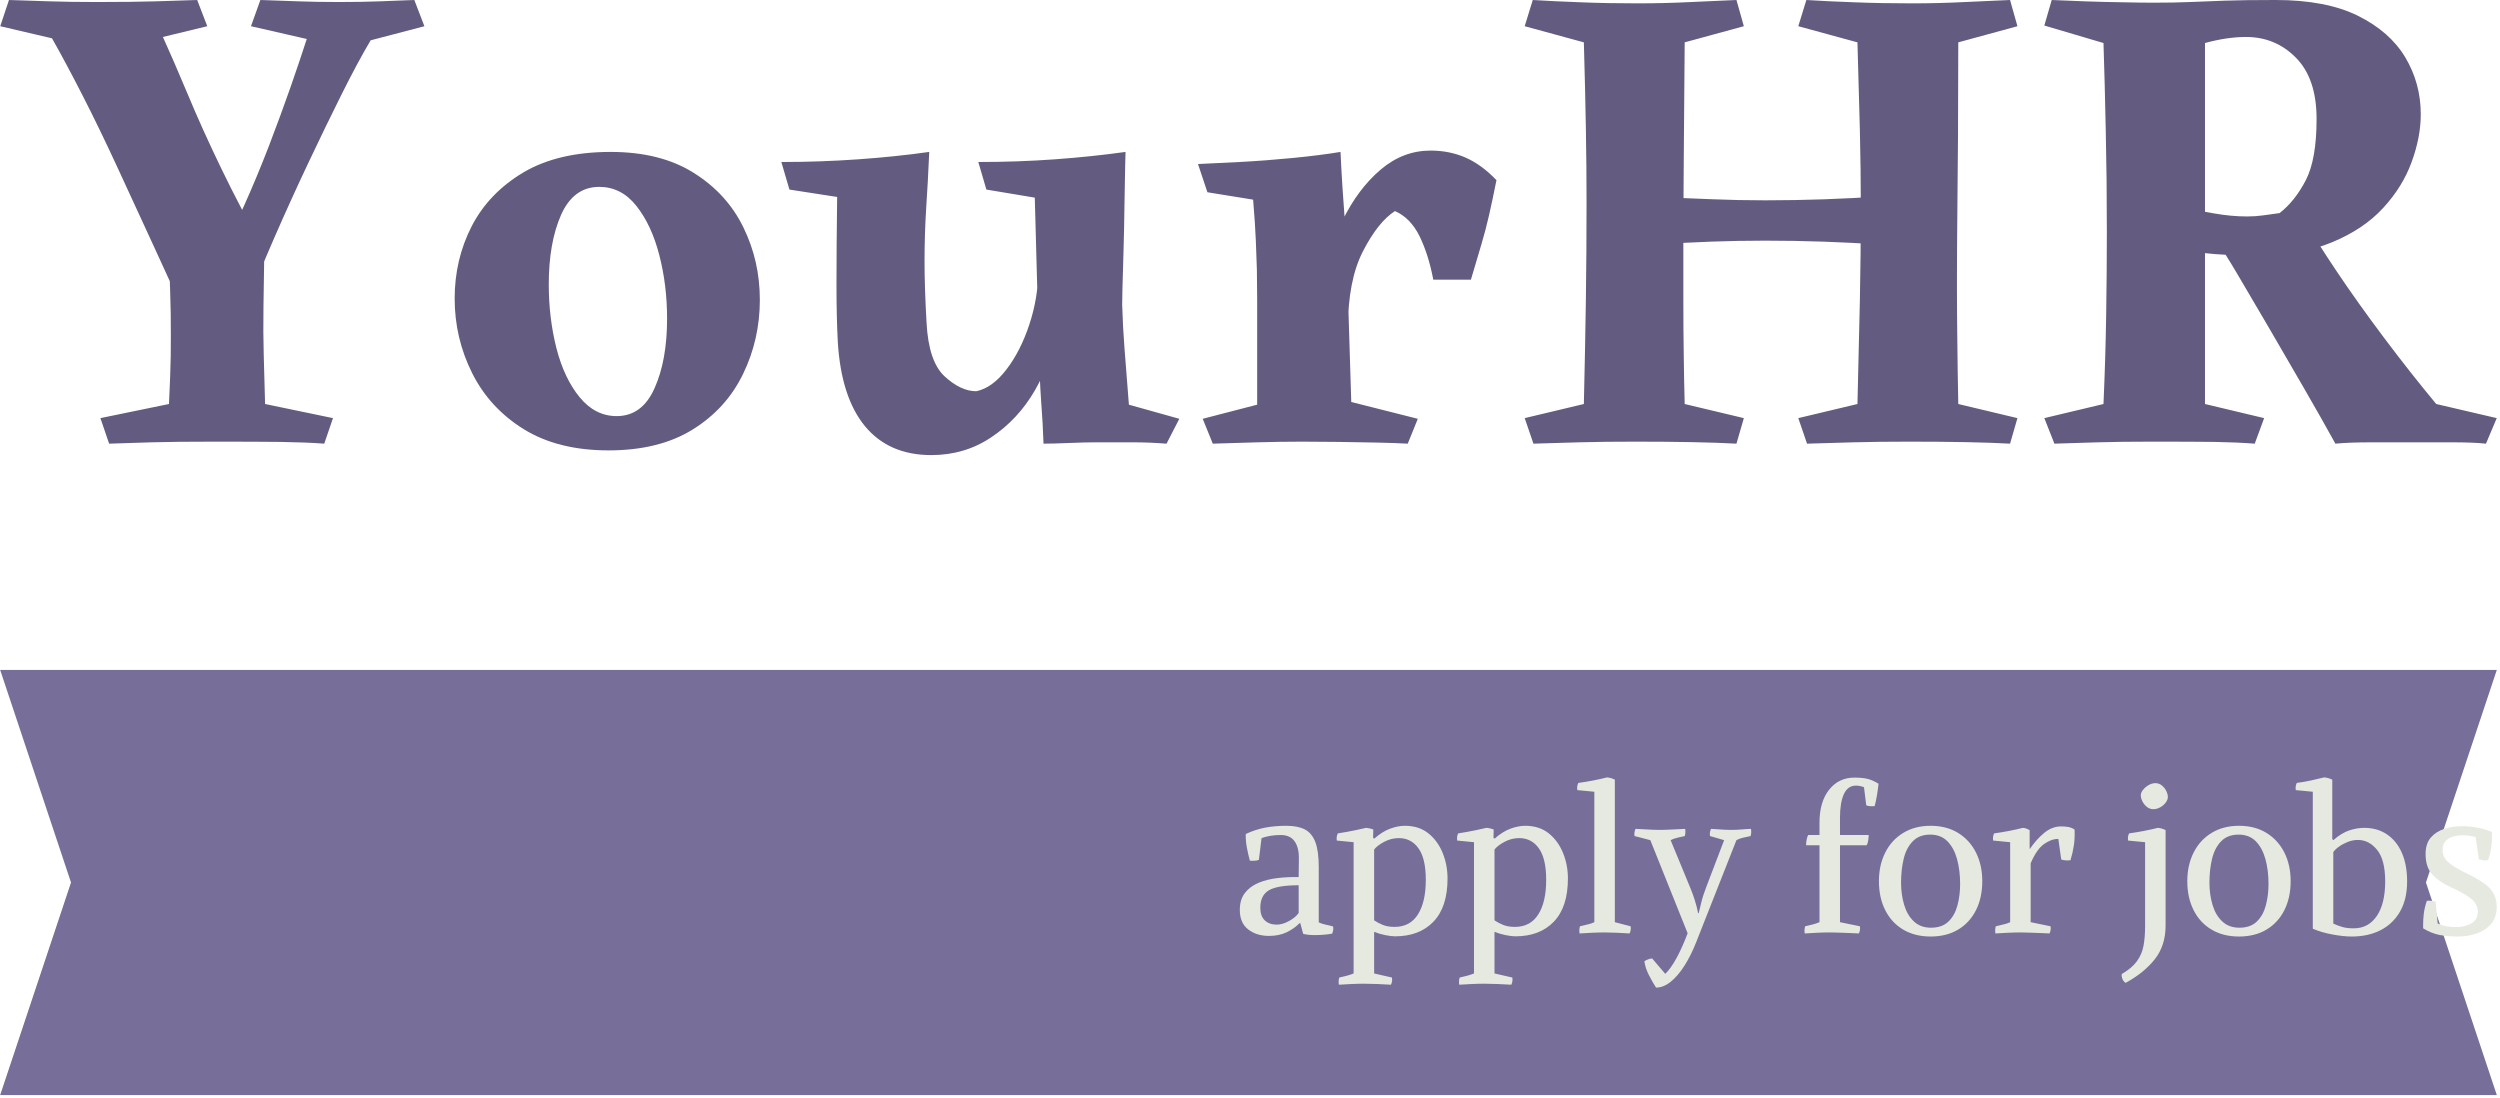 <svg xmlns="http://www.w3.org/2000/svg" version="1.1" xmlns:xlink="http://www.w3.org/1999/xlink" xmlns:svgjs="http://svgjs.dev/svgjs" width="1500" height="659" viewBox="0 0 1500 659"><g transform="matrix(1,0,0,1,-0.909,-0.99)"><svg viewBox="0 0 396 174" data-background-color="#e6e9e0" preserveAspectRatio="xMidYMid meet" height="659" width="1500" xmlns="http://www.w3.org/2000/svg" xmlns:xlink="http://www.w3.org/1999/xlink"><g id="tight-bounds" transform="matrix(1,0,0,1,0.24,0.261)"><svg viewBox="0 0 395.52 173.477" height="173.477" width="395.52"><g><svg viewBox="0 0 395.52 173.477" height="173.477" width="395.52"><g><svg viewBox="0 0 395.52 173.477" height="173.477" width="395.52"><g id="textblocktransform"><svg viewBox="0 0 395.52 173.477" height="173.477" width="395.52" id="textblock"><g><svg viewBox="0 0 395.52 72.097" height="72.097" width="395.52"><g transform="matrix(1,0,0,1,0,0)"><svg width="395.52" viewBox="1 -33 185.69 33.85" height="72.097" data-palette-color="#635c80"><g class="wordmark-text-0" data-fill-palette-color="primary" id="text-0"><path d="M15.65-33L15.65-33 16.4-31.05 13.1-30.25Q13.85-28.6 14.93-26.03 16-23.45 17.45-20.45 18.9-17.45 20.65-14.35L20.65-14.35 14.6-9.9Q13.5-12.35 12.23-15.1 10.95-17.85 9.68-20.63 8.4-23.4 7.15-25.85 5.9-28.3 4.85-30.15L4.85-30.15 1-31.05 1.65-33Q3.2-32.95 4.7-32.9 6.2-32.85 8.15-32.85L8.15-32.85Q10.8-32.85 12.55-32.9 14.3-32.95 15.65-33ZM13.55-13.75L20.65-14.85Q20.6-12.2 20.58-10.23 20.55-8.25 20.6-6.55 20.65-4.85 20.7-2.95L20.7-2.95 25.75-1.9 25.1 0Q23.8-0.1 21.85-0.13 19.9-0.15 16.95-0.15L16.95-0.15Q13.9-0.15 12.25-0.1 10.6-0.05 9.1 0L9.1 0 8.45-1.9 13.55-2.95Q13.65-4.9 13.68-6.45 13.7-8 13.68-9.7 13.65-11.4 13.55-13.75L13.55-13.75ZM31.8-33L31.8-33 32.55-31.05 28.55-30Q27.6-28.4 26.4-26 25.2-23.6 23.9-20.85 22.6-18.1 21.4-15.35 20.2-12.6 19.3-10.25L19.3-10.25 17.3-13.95Q18.2-15.6 19.15-17.73 20.1-19.85 20.98-22.13 21.85-24.4 22.58-26.48 23.3-28.55 23.8-30.1L23.8-30.1 19.65-31.05 20.35-33Q21.9-32.95 23.2-32.9 24.5-32.85 26.2-32.85L26.2-32.85Q27.9-32.85 29.2-32.9 30.5-32.95 31.8-33ZM46.4-21.7L46.4-21.7Q50.1-21.7 52.57-20.15 55.05-18.6 56.27-16.1 57.5-13.6 57.5-10.7L57.5-10.7Q57.5-7.75 56.25-5.18 55-2.6 52.5-1.05 50 0.5 46.25 0.5L46.25 0.5Q42.5 0.5 39.95-1.07 37.4-2.65 36.1-5.25 34.8-7.85 34.8-10.8L34.8-10.8Q34.8-13.7 36.07-16.18 37.35-18.65 39.92-20.18 42.5-21.7 46.4-21.7ZM41.8-11.85L41.8-11.85Q41.8-9.35 42.37-7.1 42.95-4.85 44.1-3.45 45.25-2.05 46.85-2.05L46.85-2.05Q48.75-2.05 49.67-4.13 50.6-6.2 50.6-9.3L50.6-9.3Q50.6-11.8 50.02-14.03 49.45-16.25 48.32-17.68 47.2-19.1 45.55-19.1L45.55-19.1Q43.65-19.1 42.72-17.03 41.8-14.95 41.8-11.85ZM70.25 0.85L70.25 0.85Q67.1 0.85 65.32-1.3 63.55-3.45 63.3-7.55L63.3-7.55Q63.2-9.3 63.2-11.88 63.2-14.45 63.25-18.35L63.25-18.35 59.7-18.9 59.1-20.95Q62-20.95 64.82-21.15 67.65-21.35 70.1-21.7L70.1-21.7Q70-19.4 69.87-17.48 69.75-15.55 69.75-13.58 69.75-11.6 69.9-9L69.9-9Q70.05-6.1 71.25-5 72.45-3.9 73.6-3.9L73.6-3.9Q74.8-4.15 75.85-5.53 76.9-6.9 77.55-8.88 78.2-10.85 78.2-12.8L78.2-12.8 79.5-8.55Q79.2-6.1 77.95-3.95 76.7-1.8 74.72-0.48 72.75 0.85 70.25 0.85ZM78.6 0L78.6 0Q78.55-1.5 78.42-3.2 78.3-4.9 78.25-7.25L78.25-7.25 77.95-18.3 74.35-18.9 73.75-20.95Q76.7-20.95 79.45-21.15 82.2-21.35 84.7-21.7L84.7-21.7Q84.7-21.7 84.67-20.55 84.65-19.4 84.62-17.7 84.6-16 84.55-14.33 84.5-12.65 84.47-11.5 84.45-10.35 84.45-10.35L84.45-10.35Q84.5-8.65 84.62-7.13 84.75-5.6 84.95-2.9L84.95-2.9 88.7-1.85 87.75 0Q86.45-0.1 85.32-0.1 84.2-0.1 82.45-0.1L82.45-0.1Q81.7-0.1 80.5-0.05 79.3 0 78.6 0ZM100.69-21.7L100.69-21.7Q100.74-20.55 100.84-19 100.94-17.45 101.04-16.18 101.14-14.9 101.14-14.45L101.14-14.45 101.49-3.1 106.44-1.85 105.69 0Q104.84-0.05 103.44-0.08 102.04-0.1 100.54-0.13 99.04-0.15 97.84-0.15L97.84-0.15Q96.29-0.15 94.49-0.1 92.69-0.05 91.19 0L91.19 0 90.44-1.85 94.49-2.9Q94.49-5.15 94.49-6.93 94.49-8.7 94.49-10.8L94.49-10.8Q94.49-11.95 94.47-12.93 94.44-13.9 94.39-15.13 94.34-16.35 94.19-18.15L94.19-18.15 90.79-18.7 90.09-20.8Q91.24-20.85 93.17-20.95 95.09-21.05 97.14-21.25 99.19-21.45 100.69-21.7ZM107.39-21.8L107.39-21.8Q108.79-21.8 109.99-21.28 111.19-20.75 112.29-19.6L112.29-19.6Q111.99-18.1 111.74-17 111.49-15.9 111.17-14.83 110.84-13.75 110.39-12.2L110.39-12.2 107.59-12.2Q107.24-14.05 106.57-15.43 105.89-16.8 104.74-17.3L104.74-17.3Q103.49-16.5 102.37-14.33 101.24-12.15 101.24-8.55L101.24-8.55 99.29-11.45Q99.69-14.25 100.84-16.6 101.99-18.95 103.67-20.38 105.34-21.8 107.39-21.8ZM130.14-33L130.14-33 130.69-31.05 126.29-29.85Q126.24-24.55 126.22-20.98 126.19-17.4 126.19-16.25L126.19-16.25Q126.19-13 126.19-10.7 126.19-8.4 126.22-6.6 126.24-4.8 126.29-2.95L126.29-2.95 130.69-1.9 130.14 0Q127.44-0.15 122.54-0.15L122.54-0.15Q120.24-0.15 118.42-0.1 116.59-0.05 115.04 0L115.04 0 114.39-1.9 118.79-2.95Q118.89-7.2 118.94-10.7 118.99-14.2 118.99-17.95L118.99-17.95Q118.99-20.55 118.94-23.45 118.89-26.35 118.79-29.85L118.79-29.85 114.39-31.05 114.99-33Q116.59-32.9 118.54-32.83 120.49-32.75 122.79-32.75L122.79-32.75Q124.79-32.75 126.79-32.85 128.79-32.95 130.14-33ZM140.99-18.4L140.99-18.4 140.99-14.8Q136.64-15.1 132.29-15.1L132.29-15.1Q130.29-15.1 128.34-15.03 126.39-14.95 124.49-14.85L124.49-14.85 124.49-18.35Q126.39-18.25 128.34-18.18 130.29-18.1 132.29-18.1L132.29-18.1Q136.64-18.1 140.99-18.4ZM150.49-33L150.49-33 151.04-31.05 146.64-29.85Q146.64-26.05 146.62-22.98 146.59-19.9 146.57-17.18 146.54-14.45 146.54-11.7L146.54-11.7Q146.54-9.7 146.57-7.55 146.59-5.4 146.64-2.95L146.64-2.95 151.04-1.9 150.49 0Q147.79-0.15 142.99-0.15L142.99-0.15Q140.69-0.15 138.82-0.1 136.94-0.05 135.39 0L135.39 0 134.74-1.9 139.14-2.95Q139.24-7.2 139.32-10.65 139.39-14.1 139.39-17.7L139.39-17.7Q139.39-20.35 139.32-23.3 139.24-26.25 139.14-29.85L139.14-29.85 134.74-31.05 135.34-33Q136.89-32.9 138.89-32.83 140.89-32.75 143.19-32.75L143.19-32.75Q145.19-32.75 147.17-32.85 149.14-32.95 150.49-33ZM170.24-33L170.24-33Q173.99-33 176.36-31.83 178.74-30.65 179.89-28.73 181.04-26.8 181.04-24.5L181.04-24.5Q181.04-22.8 180.36-20.95 179.69-19.1 178.24-17.53 176.79-15.95 174.44-14.98 172.09-14 168.79-14L168.79-14Q167.09-14 165.74-14.1 164.39-14.2 162.74-14.55L162.74-14.55 162.74-17.7Q164.34-17.35 165.64-17.13 166.94-16.9 168.14-16.9L168.14-16.9Q168.74-16.9 169.31-16.98 169.89-17.05 170.54-17.15L170.54-17.15Q171.69-18.05 172.49-19.6 173.29-21.15 173.29-24.15L173.29-24.15Q173.29-27.15 171.76-28.7 170.24-30.25 168.04-30.25L168.04-30.25Q166.64-30.25 164.99-29.8L164.99-29.8Q164.99-27 164.99-24.58 164.99-22.15 164.99-19.95L164.99-19.95Q164.99-15.65 164.99-11.7 164.99-7.75 164.99-2.95L164.99-2.95 169.39-1.9 168.69 0Q167.39-0.1 165.74-0.13 164.09-0.15 160.99-0.15L160.99-0.15Q158.69-0.15 157.01-0.1 155.34-0.05 153.79 0L153.79 0 153.04-1.9 157.44-2.95Q157.59-6.35 157.64-9.6 157.69-12.85 157.69-15.8L157.69-15.8Q157.69-19.7 157.61-23.23 157.54-26.75 157.44-29.8L157.44-29.8 153.04-31.1 153.59-33Q154.64-32.95 156.06-32.9 157.49-32.85 158.89-32.83 160.29-32.8 161.19-32.8L161.19-32.8Q162.74-32.8 163.89-32.85 165.04-32.9 166.46-32.95 167.89-33 170.24-33ZM172.54-16.35L172.54-16.35Q173.29-15.05 174.81-12.78 176.34-10.5 178.29-7.9 180.24-5.3 182.19-2.95L182.19-2.95 186.69-1.9 185.89 0Q184.99-0.1 183.36-0.1 181.74-0.1 180.44-0.1L180.44-0.1Q179.19-0.1 177.44-0.1 175.69-0.1 174.69 0L174.69 0Q173.64-1.9 172.34-4.15 171.04-6.4 169.74-8.63 168.44-10.85 167.39-12.63 166.34-14.4 165.74-15.25L165.74-15.25Q166.19-15.75 167.21-15.98 168.24-16.2 169.41-16.28 170.59-16.35 171.49-16.35 172.39-16.35 172.54-16.35Z" fill="#635c80" data-fill-palette-color="primary"></path></g></svg></g></svg></g><g transform="matrix(1,0,0,1,0,106.137)"><svg viewBox="0 0 395.52 67.34" height="67.34" width="395.52"><path d="M395.52 0l-11.223 33.67 11.223 33.67h-395.52l11.223-33.67-11.223-33.67z" data-fill-palette-color="tertiary" opacity="1" fill="#776e9a"></path><g transform="matrix(1,0,0,1,196.376,17.02)"><svg width="199.144" viewBox="1.5 -37.8 306.47 51.25" height="33.299" data-palette-color="#e6e9e0"><path d="M8.6 0.85L8.6 0.85Q5.6 0.85 3.55-0.73 1.5-2.3 1.5-5.5L1.5-5.5Q1.5-8 2.73-9.6 3.95-11.2 6.03-12.08 8.1-12.95 10.65-13.25 13.2-13.55 15.85-13.5L15.85-13.5 15.9-17.9Q15.95-20.7 14.85-22.23 13.75-23.75 11.5-23.75L11.5-23.75Q10.25-23.75 9.1-23.58 7.95-23.4 6.8-23L6.8-23 6.15-17.7Q5.75-17.5 5.05-17.48 4.35-17.45 3.95-17.5L3.95-17.5Q3.5-19.15 3.2-20.8 2.9-22.45 2.95-24L2.95-24Q5.3-25.1 7.68-25.55 10.05-26 12.85-26L12.85-26Q15.65-26 17.38-25.1 19.1-24.2 19.93-22 20.75-19.8 20.75-15.85L20.75-15.85 20.75-2.45Q21.6-2.05 22.5-1.88 23.4-1.7 24.25-1.45L24.25-1.45Q24.4-0.5 24 0.3L24 0.3Q23.2 0.45 22.08 0.55 20.95 0.65 19.8 0.65L19.8 0.65Q18.15 0.65 16.95 0.35L16.95 0.35 16.25-2.25 16.05-2.25Q14.8-0.95 12.95-0.05 11.1 0.85 8.6 0.85ZM10.5-1.9L10.5-1.9Q11.9-1.9 13.5-2.78 15.1-3.65 15.85-4.75L15.85-4.75 15.85-11.5Q10.7-11.5 8.6-10.28 6.5-9.05 6.5-6L6.5-6Q6.5-3.95 7.6-2.93 8.7-1.9 10.5-1.9ZM34.05-25.1L34-23.1 34.25-22.85Q36.25-24.6 38.15-25.3 40.05-26 41.75-26L41.75-26Q45.15-26 47.45-24.18 49.75-22.35 50.95-19.4 52.15-16.45 52.15-13.15L52.15-13.15Q52.15-6.2 48.72-2.63 45.3 0.95 39.35 0.95L39.35 0.95Q38.4 0.95 36.92 0.65 35.45 0.35 34.25-0.15L34.25-0.15 34.25 10 38.6 11Q38.75 11.95 38.35 12.75L38.35 12.75Q37 12.65 35.07 12.58 33.15 12.5 31.75 12.5L31.75 12.5Q30.35 12.5 28.7 12.58 27.05 12.65 25.65 12.75L25.65 12.75Q25.5 11.8 25.75 11L25.75 11Q26.6 10.8 27.5 10.58 28.4 10.35 29.25 10L29.25 10 29.25-22 25.15-22.4Q25-23.4 25.4-24.15L25.4-24.15Q25.8-24.2 27.65-24.53 29.5-24.85 32.3-25.5L32.3-25.5Q32.85-25.45 33.25-25.35 33.65-25.25 34.05-25.1L34.05-25.1ZM34.25-20.2L34.25-2.95Q35.2-2.3 36.37-1.83 37.55-1.35 39.25-1.35L39.25-1.35Q43-1.35 44.92-4.38 46.85-7.4 46.85-12.85L46.85-12.85Q46.85-18 45.07-20.5 43.3-23 40.25-23L40.25-23Q38.4-23 36.67-22.08 34.95-21.15 34.25-20.2L34.25-20.2ZM63.4-25.1L63.35-23.1 63.6-22.85Q65.59-24.6 67.5-25.3 69.4-26 71.09-26L71.09-26Q74.5-26 76.8-24.18 79.09-22.35 80.3-19.4 81.5-16.45 81.5-13.15L81.5-13.15Q81.5-6.2 78.07-2.63 74.65 0.95 68.7 0.95L68.7 0.95Q67.75 0.95 66.27 0.65 64.8 0.35 63.6-0.15L63.6-0.15 63.6 10 67.95 11Q68.09 11.95 67.7 12.75L67.7 12.75Q66.34 12.65 64.42 12.58 62.5 12.5 61.1 12.5L61.1 12.5Q59.7 12.5 58.05 12.58 56.4 12.65 55 12.75L55 12.75Q54.85 11.8 55.1 11L55.1 11Q55.95 10.8 56.85 10.58 57.75 10.35 58.6 10L58.6 10 58.6-22 54.5-22.4Q54.35-23.4 54.75-24.15L54.75-24.15Q55.15-24.2 57-24.53 58.85-24.85 61.65-25.5L61.65-25.5Q62.2-25.45 62.6-25.35 63-25.25 63.4-25.1L63.4-25.1ZM63.6-20.2L63.6-2.95Q64.55-2.3 65.72-1.83 66.9-1.35 68.59-1.35L68.59-1.35Q72.34-1.35 74.27-4.38 76.2-7.4 76.2-12.85L76.2-12.85Q76.2-18 74.42-20.5 72.65-23 69.59-23L69.59-23Q67.75-23 66.02-22.08 64.3-21.15 63.6-20.2L63.6-20.2ZM92.94-37.25L92.94-2.5 96.79-1.5Q96.94-0.55 96.54 0.25L96.54 0.25Q95.19 0.15 93.52 0.08 91.84 0 90.44 0L90.44 0Q89.04 0 87.39 0.08 85.74 0.15 84.34 0.25L84.34 0.25Q84.19-0.7 84.44-1.5L84.44-1.5Q85.39-1.75 86.32-1.95 87.24-2.15 87.94-2.5L87.94-2.5 87.94-34.3 83.79-34.7Q83.64-35.7 84.04-36.45L84.04-36.45Q85.84-36.7 87.67-37.05 89.49-37.4 91.04-37.8L91.04-37.8Q91.54-37.75 91.99-37.63 92.44-37.5 92.94-37.25L92.94-37.25ZM102.99 13.45L102.99 13.45Q102.14 12.15 101.27 10.45 100.39 8.75 100.14 7.05L100.14 7.05Q100.44 6.8 101.02 6.58 101.59 6.35 102.04 6.35L102.04 6.35 105.24 10.1Q106.59 8.8 108.02 6.18 109.44 3.55 110.69 0.2L110.69 0.2 101.59-22.5 97.74-23.5Q97.59-24.45 97.99-25.25L97.99-25.25Q99.34-25.2 100.92-25.1 102.49-25 103.89-25L103.89-25Q105.34-25 107.02-25.1 108.69-25.2 110.09-25.25L110.09-25.25Q110.24-24.3 109.99-23.5L109.99-23.5Q109.09-23.3 108.22-23.1 107.34-22.9 106.54-22.5L106.54-22.5 110.69-12.45Q110.94-11.85 111.44-10.63 111.94-9.4 112.44-7.85 112.94-6.3 113.24-4.7L113.24-4.7 113.39-4.7Q113.69-5.85 114.04-7.38 114.39-8.9 115.34-11.35L115.34-11.35 119.59-22.5 116.14-23.5Q115.99-24.45 116.39-25.25L116.39-25.25Q117.74-25.2 118.82-25.1 119.89-25 121.29-25L121.29-25Q122.74-25 123.74-25.1 124.74-25.2 126.14-25.25L126.14-25.25Q126.29-24.3 126.04-23.5L126.04-23.5Q125.14-23.3 124.22-23.1 123.29-22.9 122.59-22.5L122.59-22.5 112.79 2.35Q111.49 5.65 109.89 8.15 108.29 10.65 106.54 12.05 104.79 13.45 102.99 13.45ZM154.24-31L153.69-35.4Q152.74-35.8 151.74-35.8L151.74-35.8Q149.74-35.8 148.79-33.73 147.84-31.65 147.84-28L147.84-28 147.84-23.75 154.84-23.75Q154.84-23.15 154.71-22.4 154.59-21.65 154.34-21.25L154.34-21.25 147.84-21.25 147.84-2.5 152.69-1.5Q152.84-0.55 152.44 0.25L152.44 0.25Q151.54 0.2 150.21 0.15 148.89 0.1 147.59 0.05 146.29 0 145.34 0L145.34 0Q143.94 0 142.29 0.08 140.64 0.15 139.24 0.25L139.24 0.25Q139.09-0.7 139.34-1.5L139.34-1.5Q140.24-1.7 141.14-1.93 142.04-2.15 142.84-2.5L142.84-2.5 142.84-21.25 139.59-21.25Q139.54-21.75 139.71-22.63 139.89-23.5 140.09-23.75L140.09-23.75 142.84-23.75 142.84-26.75Q142.84-31.85 145.19-34.8 147.54-37.75 151.34-37.75L151.34-37.75Q153.34-37.75 154.61-37.43 155.89-37.1 157.24-36.25L157.24-36.25Q157.09-34.85 156.86-33.48 156.64-32.1 156.29-30.8L156.29-30.8Q155.94-30.75 155.29-30.78 154.64-30.8 154.24-31L154.24-31ZM157.33-12.5L157.33-12.5Q157.33-16.4 158.86-19.45 160.38-22.5 163.23-24.25 166.08-26 169.93-26L169.93-26Q173.83-26 176.66-24.25 179.48-22.5 181.01-19.45 182.53-16.4 182.53-12.5L182.53-12.5Q182.53-8.5 181.01-5.45 179.48-2.4 176.66-0.7 173.83 1 169.93 1L169.93 1Q166.08 1 163.23-0.7 160.38-2.4 158.86-5.45 157.33-8.5 157.33-12.5ZM177.13-11.8L177.13-11.8Q177.13-15.15 176.38-17.88 175.63-20.6 174.03-22.23 172.43-23.85 169.83-23.85L169.83-23.85Q167.18-23.85 165.61-22.25 164.03-20.65 163.38-18 162.73-15.35 162.73-12.15L162.73-12.15Q162.73-9.25 163.48-6.73 164.23-4.2 165.86-2.68 167.48-1.15 170.03-1.15L170.03-1.15Q172.73-1.15 174.28-2.65 175.83-4.15 176.48-6.6 177.13-9.05 177.13-11.8ZM194.33-16.85L194.33-2.5 199.18-1.5Q199.33-0.55 198.93 0.25L198.93 0.25Q198.03 0.2 196.71 0.15 195.38 0.1 194.08 0.05 192.78 0 191.83 0L191.83 0Q190.43 0 188.78 0.08 187.13 0.15 185.73 0.25L185.73 0.25Q185.58-0.7 185.83-1.5L185.83-1.5Q186.78-1.75 187.71-1.95 188.63-2.15 189.33-2.5L189.33-2.5 189.33-22 185.18-22.4Q185.03-23.4 185.43-24.15L185.43-24.15Q187.23-24.4 189.06-24.75 190.88-25.1 192.43-25.5L192.43-25.5Q192.93-25.45 193.26-25.33 193.58-25.2 194.08-24.95L194.08-24.95 194.08-20.4 194.13-20.35Q195.68-22.65 197.61-24.25 199.53-25.85 201.73-25.85L201.73-25.85Q202.58-25.85 203.41-25.73 204.23-25.6 205.03-25.1L205.03-25.1Q205.13-23.05 204.86-21.2 204.58-19.35 204.03-17.6L204.03-17.6Q203.68-17.55 202.93-17.57 202.18-17.6 201.78-17.8L201.78-17.8 201.08-22.8Q199.33-22.8 197.56-21.53 195.78-20.25 194.33-16.85L194.33-16.85ZM227.23-24.95L227.23-1.7Q227.23 3.2 224.6 6.53 221.98 9.85 217.48 12.3L217.48 12.3Q216.43 11.55 216.53 10.15L216.53 10.15Q219.03 8.7 220.25 7 221.48 5.3 221.85 3.23 222.23 1.15 222.23-1.5L222.23-1.5 222.23-22 218.08-22.4Q217.93-23.4 218.33-24.15L218.33-24.15Q220.13-24.4 221.95-24.75 223.78-25.1 225.33-25.5L225.33-25.5Q225.83-25.45 226.28-25.33 226.73-25.2 227.23-24.95L227.23-24.95ZM224.23-30.05L224.23-30.05Q223.38-30.05 222.68-30.6 221.98-31.15 221.58-31.95 221.18-32.75 221.18-33.45L221.18-33.45Q221.18-34.1 221.73-34.77 222.28-35.45 223.1-35.93 223.93-36.4 224.73-36.4L224.73-36.4Q225.63-36.4 226.33-35.83 227.03-35.25 227.4-34.48 227.78-33.7 227.78-33L227.78-33Q227.78-32.35 227.25-31.65 226.73-30.95 225.9-30.5 225.08-30.05 224.23-30.05ZM232.52-12.5L232.52-12.5Q232.52-16.4 234.05-19.45 235.57-22.5 238.42-24.25 241.27-26 245.12-26L245.12-26Q249.02-26 251.85-24.25 254.67-22.5 256.2-19.45 257.72-16.4 257.72-12.5L257.72-12.5Q257.72-8.5 256.2-5.45 254.67-2.4 251.85-0.7 249.02 1 245.12 1L245.12 1Q241.27 1 238.42-0.7 235.57-2.4 234.05-5.45 232.52-8.5 232.52-12.5ZM252.32-11.8L252.32-11.8Q252.32-15.15 251.57-17.88 250.82-20.6 249.22-22.23 247.62-23.85 245.02-23.85L245.02-23.85Q242.37-23.85 240.8-22.25 239.22-20.65 238.57-18 237.92-15.35 237.92-12.15L237.92-12.15Q237.92-9.25 238.67-6.73 239.42-4.2 241.05-2.68 242.67-1.15 245.22-1.15L245.22-1.15Q247.92-1.15 249.47-2.65 251.02-4.15 251.67-6.6 252.32-9.05 252.32-11.8ZM267.87-37.25L267.87-22.75 268.12-22.5Q270.12-24.25 272.02-24.88 273.92-25.5 275.62-25.5L275.62-25.5Q278.87-25.5 281.22-23.9 283.57-22.3 284.85-19.38 286.12-16.45 286.12-12.45L286.12-12.45Q286.12-8.1 284.4-5.1 282.67-2.1 279.65-0.55 276.62 1 272.62 1L272.62 1Q270.57 1 267.9 0.5 265.22 0 263.12-0.9L263.12-0.9 263.12-34.3 258.97-34.7Q258.82-35.7 259.22-36.45L259.22-36.45Q261.02-36.7 262.67-37.05 264.32-37.4 265.87-37.8L265.87-37.8Q266.82-37.75 267.87-37.25L267.87-37.25ZM268.12-19.6L268.12-2.15Q269.22-1.65 270.32-1.33 271.42-1 273.12-1L273.12-1Q276.67-1 278.72-4 280.77-7 280.77-12.45L280.77-12.45Q280.77-17.7 278.8-20.13 276.82-22.55 274.12-22.55L274.12-22.55Q272.87-22.55 271.67-22.08 270.47-21.6 269.52-20.93 268.57-20.25 268.12-19.6L268.12-19.6ZM293.07-7.5L293.57-2.2Q294.62-1.7 295.69-1.5 296.77-1.3 298.12-1.3L298.12-1.3Q300.17-1.3 301.77-2.2 303.37-3.1 303.37-5.1L303.37-5.1Q303.37-6.15 302.79-7.05 302.22-7.95 300.79-8.9 299.37-9.85 296.72-11.05L296.72-11.05Q293.82-12.4 292.22-14.18 290.62-15.95 290.62-19.1L290.62-19.1Q290.62-21.65 291.89-23.13 293.17-24.6 295.19-25.25 297.22-25.9 299.47-25.9L299.47-25.9Q301.42-25.9 303.34-25.53 305.27-25.15 306.77-24.5L306.77-24.5Q306.77-24.25 306.79-23.95 306.82-23.65 306.82-23.4L306.82-23.4Q306.82-20.35 305.87-17.65L305.87-17.65Q305.67-17.6 305.49-17.57 305.32-17.55 305.12-17.55L305.12-17.55Q304.37-17.55 303.62-17.85L303.62-17.85 302.82-23.25Q302.17-23.45 301.32-23.58 300.47-23.7 299.62-23.7L299.62-23.7Q298.47-23.7 297.34-23.38 296.22-23.05 295.49-22.28 294.77-21.5 294.77-20.1L294.77-20.1Q294.77-19.15 295.19-18.3 295.62-17.45 296.89-16.53 298.17-15.6 300.72-14.35L300.72-14.35Q304.72-12.45 306.34-10.68 307.97-8.9 307.97-6.25L307.97-6.25Q307.97-3.7 306.62-2.1 305.27-0.5 303.09 0.25 300.92 1 298.47 1L298.47 1Q296.12 1 294.09 0.63 292.07 0.25 290.02-1L290.02-1 290.02-1.85Q290.02-3.2 290.19-4.63 290.37-6.05 290.92-7.7L290.92-7.7Q291.22-7.75 291.42-7.75L291.42-7.75Q292.32-7.75 293.07-7.5L293.07-7.5Z" opacity="1" transform="matrix(1,0,0,1,0,0)" fill="#e6e9e0" class="slogan-text-1" data-fill-palette-color="quaternary" id="text-1"></path></svg></g></svg></g></svg></g></svg></g></svg></g><defs></defs></svg><rect width="395.52" height="173.477" fill="none" stroke="none" visibility="hidden"></rect></g></svg></g></svg>